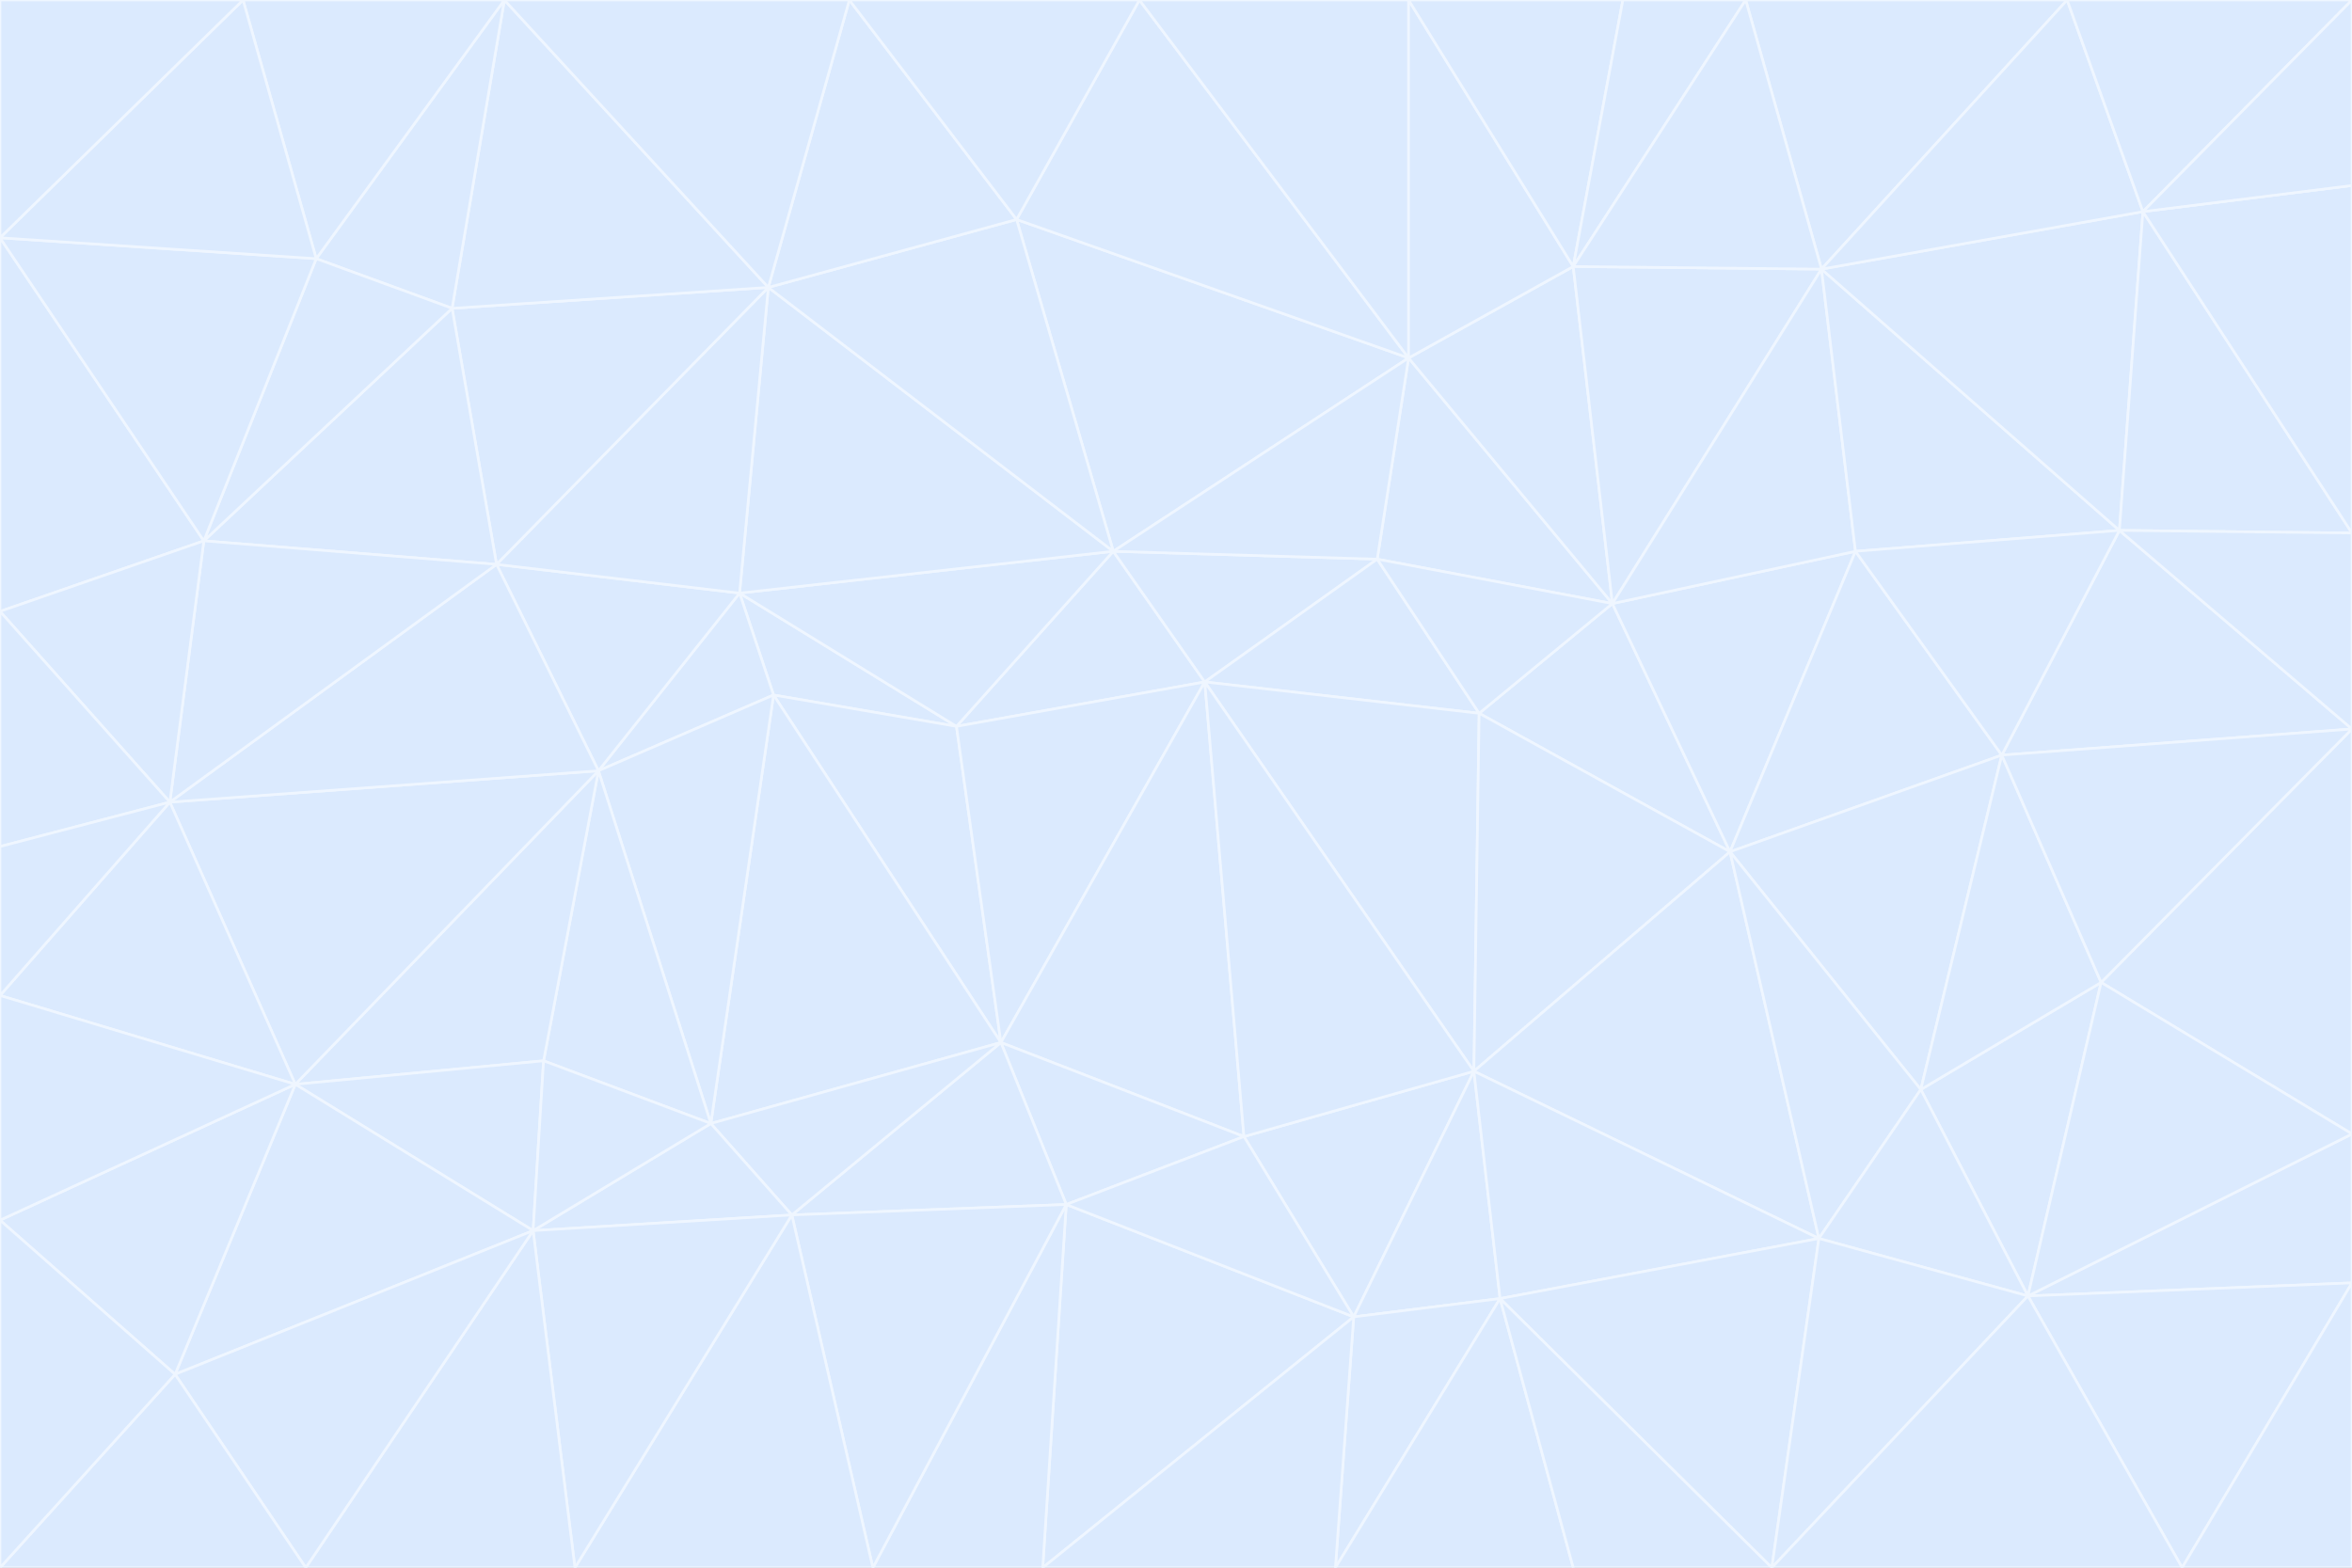 <svg id="visual" viewBox="0 0 900 600" width="900" height="600" xmlns="http://www.w3.org/2000/svg" xmlns:xlink="http://www.w3.org/1999/xlink" version="1.1"><rect x="0" y="0" width="900" height="600" fill="#333333" stroke="none"/><g stroke-width="1" stroke-linejoin="bevel"><path d="M461 261L426 211L366 278Z" fill="#dbeafe" stroke="#eff6ff"></path><path d="M283 227L296 266L366 278Z" fill="#dbeafe" stroke="#eff6ff"></path><path d="M461 261L527 214L426 211Z" fill="#dbeafe" stroke="#eff6ff"></path><path d="M426 211L283 227L366 278Z" fill="#dbeafe" stroke="#eff6ff"></path><path d="M296 266L383 399L366 278Z" fill="#dbeafe" stroke="#eff6ff"></path><path d="M366 278L383 399L461 261Z" fill="#dbeafe" stroke="#eff6ff"></path><path d="M461 261L566 273L527 214Z" fill="#dbeafe" stroke="#eff6ff"></path><path d="M564 410L566 273L461 261Z" fill="#dbeafe" stroke="#eff6ff"></path><path d="M539 137L389 84L426 211Z" fill="#dbeafe" stroke="#eff6ff"></path><path d="M426 211L294 110L283 227Z" fill="#dbeafe" stroke="#eff6ff"></path><path d="M617 231L539 137L527 214Z" fill="#dbeafe" stroke="#eff6ff"></path><path d="M527 214L539 137L426 211Z" fill="#dbeafe" stroke="#eff6ff"></path><path d="M283 227L229 295L296 266Z" fill="#dbeafe" stroke="#eff6ff"></path><path d="M296 266L272 430L383 399Z" fill="#dbeafe" stroke="#eff6ff"></path><path d="M190 216L229 295L283 227Z" fill="#dbeafe" stroke="#eff6ff"></path><path d="M383 399L476 435L461 261Z" fill="#dbeafe" stroke="#eff6ff"></path><path d="M389 84L294 110L426 211Z" fill="#dbeafe" stroke="#eff6ff"></path><path d="M383 399L408 461L476 435Z" fill="#dbeafe" stroke="#eff6ff"></path><path d="M303 465L408 461L383 399Z" fill="#dbeafe" stroke="#eff6ff"></path><path d="M662 326L617 231L566 273Z" fill="#dbeafe" stroke="#eff6ff"></path><path d="M566 273L617 231L527 214Z" fill="#dbeafe" stroke="#eff6ff"></path><path d="M518 504L564 410L476 435Z" fill="#dbeafe" stroke="#eff6ff"></path><path d="M476 435L564 410L461 261Z" fill="#dbeafe" stroke="#eff6ff"></path><path d="M229 295L272 430L296 266Z" fill="#dbeafe" stroke="#eff6ff"></path><path d="M294 110L190 216L283 227Z" fill="#dbeafe" stroke="#eff6ff"></path><path d="M229 295L208 406L272 430Z" fill="#dbeafe" stroke="#eff6ff"></path><path d="M272 430L303 465L383 399Z" fill="#dbeafe" stroke="#eff6ff"></path><path d="M617 231L602 102L539 137Z" fill="#dbeafe" stroke="#eff6ff"></path><path d="M539 137L436 0L389 84Z" fill="#dbeafe" stroke="#eff6ff"></path><path d="M113 415L208 406L229 295Z" fill="#dbeafe" stroke="#eff6ff"></path><path d="M272 430L204 471L303 465Z" fill="#dbeafe" stroke="#eff6ff"></path><path d="M564 410L662 326L566 273Z" fill="#dbeafe" stroke="#eff6ff"></path><path d="M617 231L697 103L602 102Z" fill="#dbeafe" stroke="#eff6ff"></path><path d="M539 0L436 0L539 137Z" fill="#dbeafe" stroke="#eff6ff"></path><path d="M389 84L325 0L294 110Z" fill="#dbeafe" stroke="#eff6ff"></path><path d="M399 600L518 504L408 461Z" fill="#dbeafe" stroke="#eff6ff"></path><path d="M408 461L518 504L476 435Z" fill="#dbeafe" stroke="#eff6ff"></path><path d="M564 410L696 474L662 326Z" fill="#dbeafe" stroke="#eff6ff"></path><path d="M436 0L325 0L389 84Z" fill="#dbeafe" stroke="#eff6ff"></path><path d="M294 110L173 118L190 216Z" fill="#dbeafe" stroke="#eff6ff"></path><path d="M193 0L173 118L294 110Z" fill="#dbeafe" stroke="#eff6ff"></path><path d="M113 415L204 471L208 406Z" fill="#dbeafe" stroke="#eff6ff"></path><path d="M602 102L539 0L539 137Z" fill="#dbeafe" stroke="#eff6ff"></path><path d="M518 504L574 497L564 410Z" fill="#dbeafe" stroke="#eff6ff"></path><path d="M208 406L204 471L272 430Z" fill="#dbeafe" stroke="#eff6ff"></path><path d="M334 600L399 600L408 461Z" fill="#dbeafe" stroke="#eff6ff"></path><path d="M113 415L229 295L65 307Z" fill="#dbeafe" stroke="#eff6ff"></path><path d="M662 326L710 211L617 231Z" fill="#dbeafe" stroke="#eff6ff"></path><path d="M602 102L621 0L539 0Z" fill="#dbeafe" stroke="#eff6ff"></path><path d="M710 211L697 103L617 231Z" fill="#dbeafe" stroke="#eff6ff"></path><path d="M193 0L121 99L173 118Z" fill="#dbeafe" stroke="#eff6ff"></path><path d="M173 118L78 207L190 216Z" fill="#dbeafe" stroke="#eff6ff"></path><path d="M668 0L621 0L602 102Z" fill="#dbeafe" stroke="#eff6ff"></path><path d="M65 307L229 295L190 216Z" fill="#dbeafe" stroke="#eff6ff"></path><path d="M121 99L78 207L173 118Z" fill="#dbeafe" stroke="#eff6ff"></path><path d="M325 0L193 0L294 110Z" fill="#dbeafe" stroke="#eff6ff"></path><path d="M334 600L408 461L303 465Z" fill="#dbeafe" stroke="#eff6ff"></path><path d="M518 504L511 600L574 497Z" fill="#dbeafe" stroke="#eff6ff"></path><path d="M334 600L303 465L220 600Z" fill="#dbeafe" stroke="#eff6ff"></path><path d="M78 207L65 307L190 216Z" fill="#dbeafe" stroke="#eff6ff"></path><path d="M220 600L303 465L204 471Z" fill="#dbeafe" stroke="#eff6ff"></path><path d="M399 600L511 600L518 504Z" fill="#dbeafe" stroke="#eff6ff"></path><path d="M662 326L766 289L710 211Z" fill="#dbeafe" stroke="#eff6ff"></path><path d="M710 211L811 203L697 103Z" fill="#dbeafe" stroke="#eff6ff"></path><path d="M735 417L766 289L662 326Z" fill="#dbeafe" stroke="#eff6ff"></path><path d="M696 474L564 410L574 497Z" fill="#dbeafe" stroke="#eff6ff"></path><path d="M678 600L696 474L574 497Z" fill="#dbeafe" stroke="#eff6ff"></path><path d="M696 474L735 417L662 326Z" fill="#dbeafe" stroke="#eff6ff"></path><path d="M791 0L668 0L697 103Z" fill="#dbeafe" stroke="#eff6ff"></path><path d="M697 103L668 0L602 102Z" fill="#dbeafe" stroke="#eff6ff"></path><path d="M511 600L602 600L574 497Z" fill="#dbeafe" stroke="#eff6ff"></path><path d="M117 600L220 600L204 471Z" fill="#dbeafe" stroke="#eff6ff"></path><path d="M900 279L811 203L766 289Z" fill="#dbeafe" stroke="#eff6ff"></path><path d="M766 289L811 203L710 211Z" fill="#dbeafe" stroke="#eff6ff"></path><path d="M776 496L804 376L735 417Z" fill="#dbeafe" stroke="#eff6ff"></path><path d="M735 417L804 376L766 289Z" fill="#dbeafe" stroke="#eff6ff"></path><path d="M776 496L735 417L696 474Z" fill="#dbeafe" stroke="#eff6ff"></path><path d="M193 0L93 0L121 99Z" fill="#dbeafe" stroke="#eff6ff"></path><path d="M0 91L0 234L78 207Z" fill="#dbeafe" stroke="#eff6ff"></path><path d="M78 207L0 234L65 307Z" fill="#dbeafe" stroke="#eff6ff"></path><path d="M0 91L78 207L121 99Z" fill="#dbeafe" stroke="#eff6ff"></path><path d="M65 307L0 381L113 415Z" fill="#dbeafe" stroke="#eff6ff"></path><path d="M113 415L67 526L204 471Z" fill="#dbeafe" stroke="#eff6ff"></path><path d="M0 234L0 324L65 307Z" fill="#dbeafe" stroke="#eff6ff"></path><path d="M0 324L0 381L65 307Z" fill="#dbeafe" stroke="#eff6ff"></path><path d="M602 600L678 600L574 497Z" fill="#dbeafe" stroke="#eff6ff"></path><path d="M678 600L776 496L696 474Z" fill="#dbeafe" stroke="#eff6ff"></path><path d="M0 467L67 526L113 415Z" fill="#dbeafe" stroke="#eff6ff"></path><path d="M93 0L0 91L121 99Z" fill="#dbeafe" stroke="#eff6ff"></path><path d="M811 203L820 81L697 103Z" fill="#dbeafe" stroke="#eff6ff"></path><path d="M900 204L820 81L811 203Z" fill="#dbeafe" stroke="#eff6ff"></path><path d="M67 526L117 600L204 471Z" fill="#dbeafe" stroke="#eff6ff"></path><path d="M820 81L791 0L697 103Z" fill="#dbeafe" stroke="#eff6ff"></path><path d="M0 381L0 467L113 415Z" fill="#dbeafe" stroke="#eff6ff"></path><path d="M67 526L0 600L117 600Z" fill="#dbeafe" stroke="#eff6ff"></path><path d="M93 0L0 0L0 91Z" fill="#dbeafe" stroke="#eff6ff"></path><path d="M900 434L900 279L804 376Z" fill="#dbeafe" stroke="#eff6ff"></path><path d="M804 376L900 279L766 289Z" fill="#dbeafe" stroke="#eff6ff"></path><path d="M820 81L900 0L791 0Z" fill="#dbeafe" stroke="#eff6ff"></path><path d="M900 279L900 204L811 203Z" fill="#dbeafe" stroke="#eff6ff"></path><path d="M900 491L900 434L776 496Z" fill="#dbeafe" stroke="#eff6ff"></path><path d="M776 496L900 434L804 376Z" fill="#dbeafe" stroke="#eff6ff"></path><path d="M900 204L900 71L820 81Z" fill="#dbeafe" stroke="#eff6ff"></path><path d="M0 467L0 600L67 526Z" fill="#dbeafe" stroke="#eff6ff"></path><path d="M835 600L900 491L776 496Z" fill="#dbeafe" stroke="#eff6ff"></path><path d="M678 600L835 600L776 496Z" fill="#dbeafe" stroke="#eff6ff"></path><path d="M900 71L900 0L820 81Z" fill="#dbeafe" stroke="#eff6ff"></path><path d="M835 600L900 600L900 491Z" fill="#dbeafe" stroke="#eff6ff"></path></g></svg>